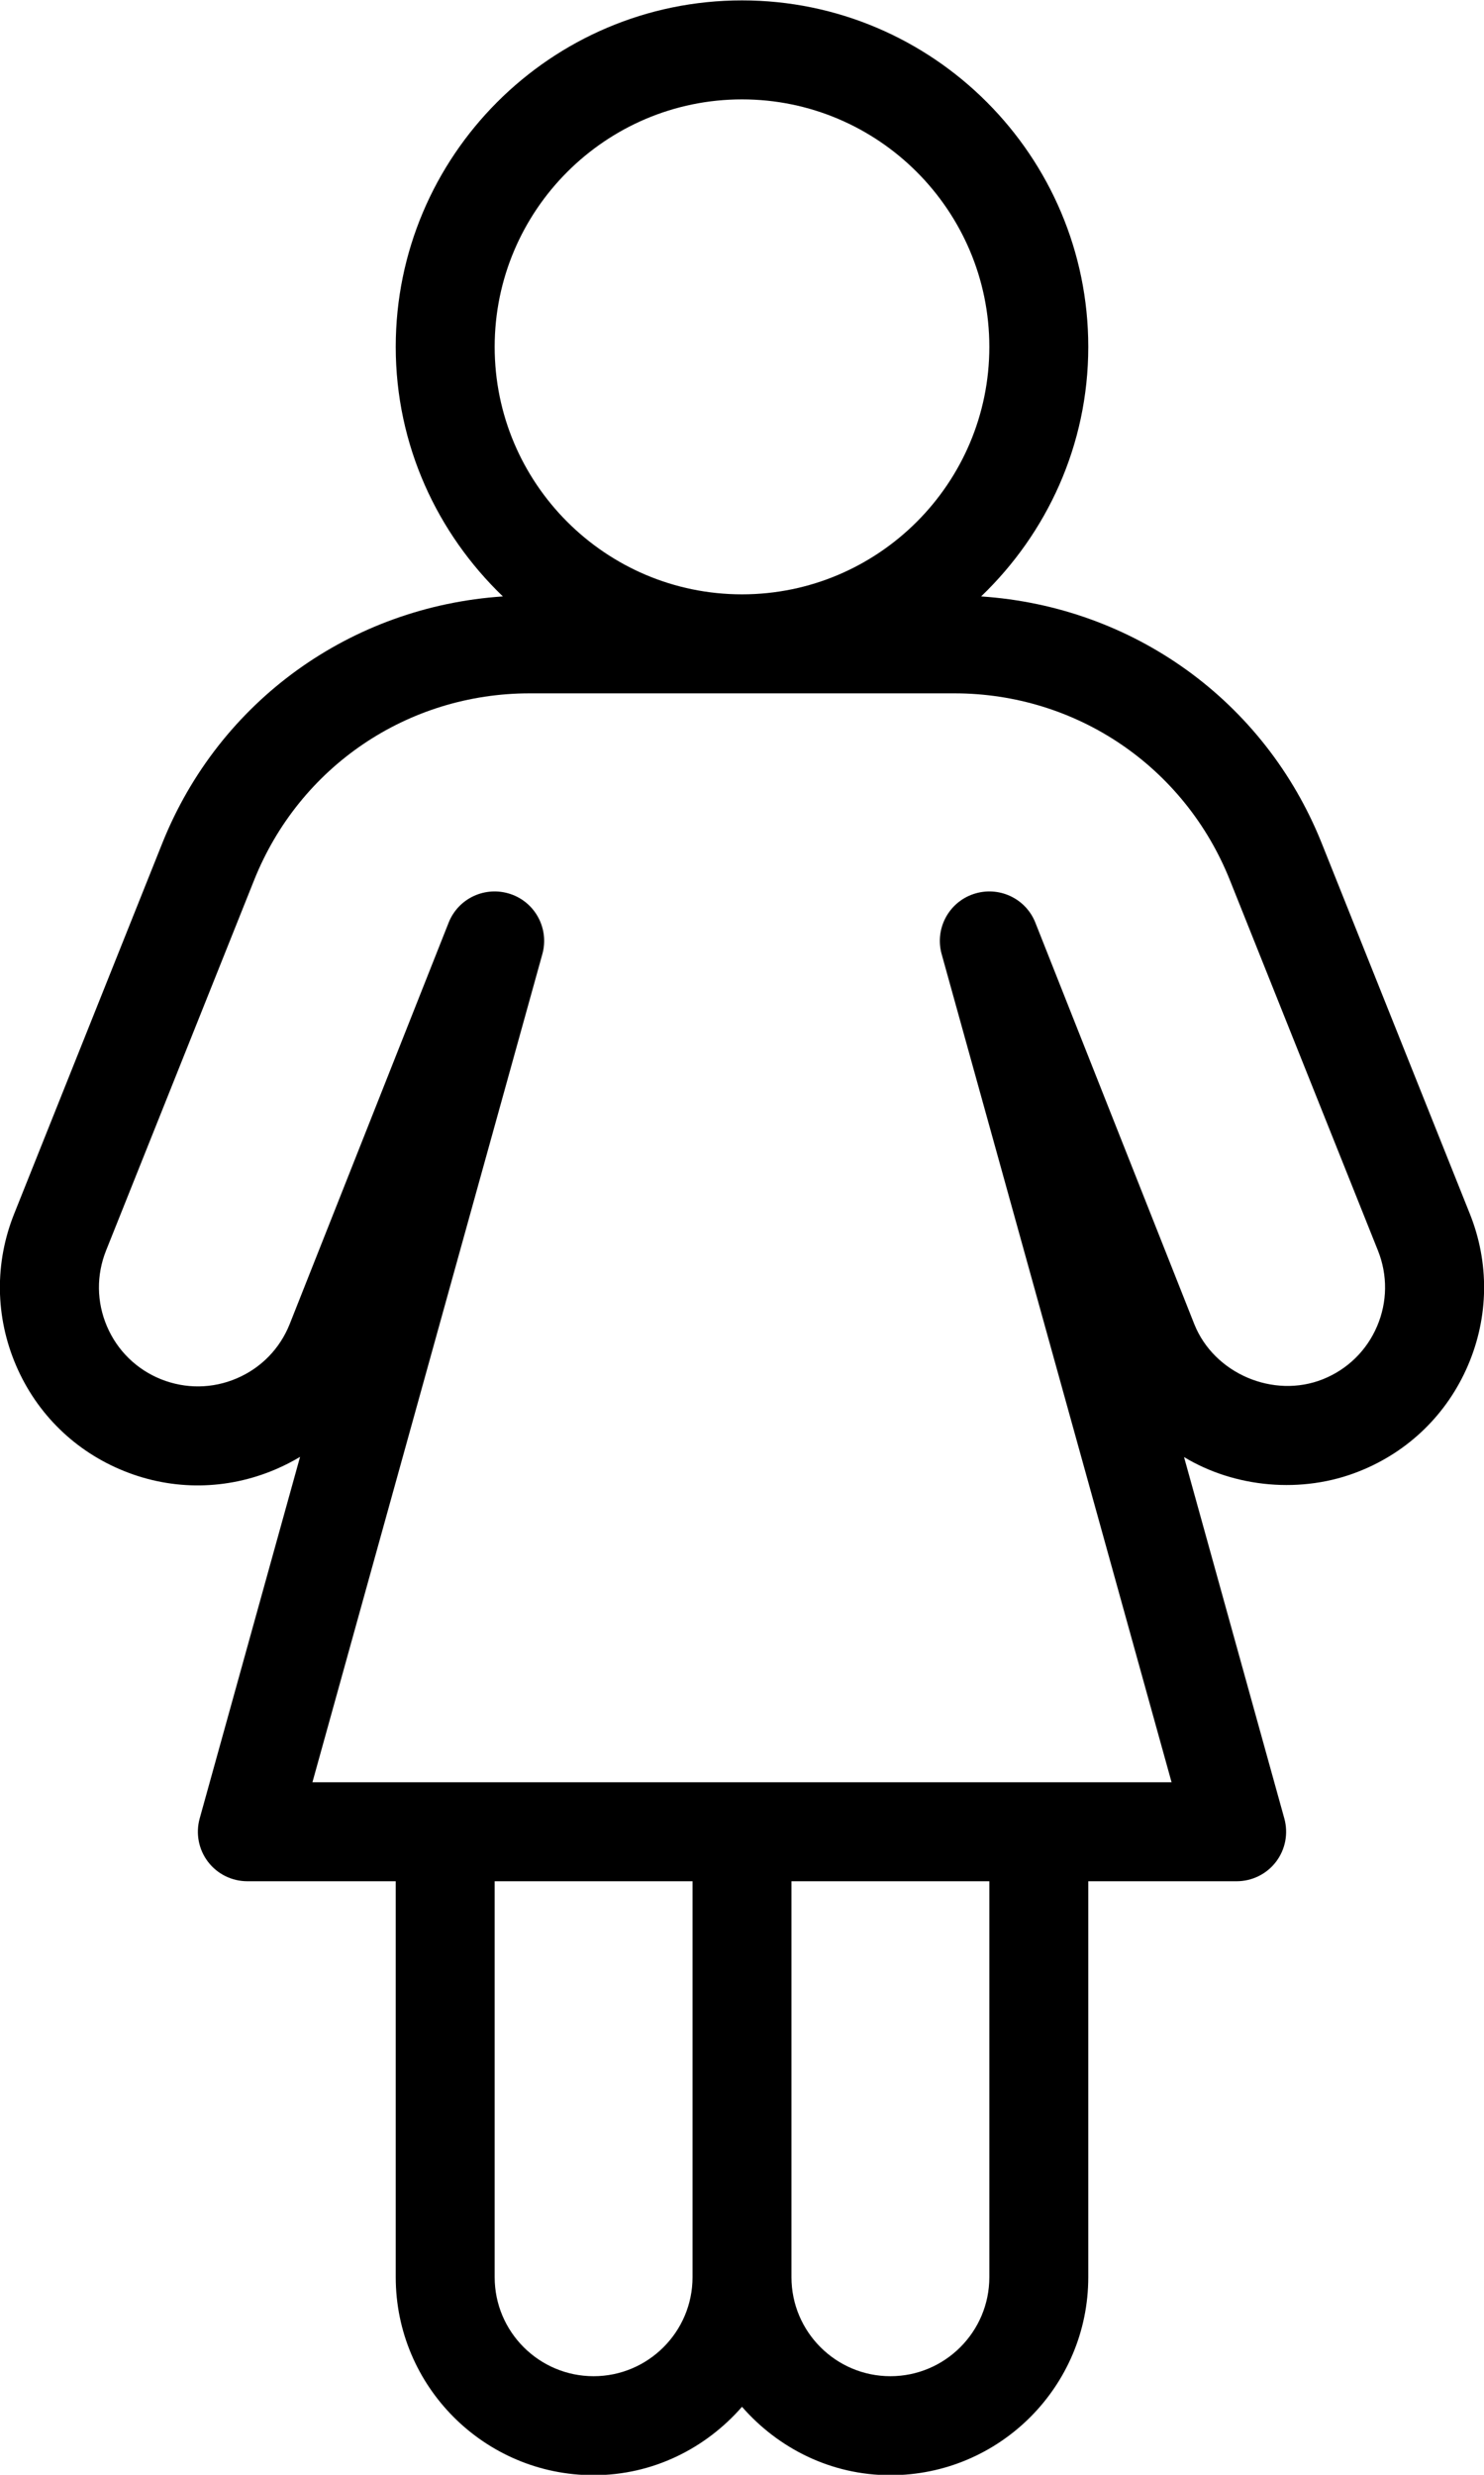 <?xml version="1.0" encoding="UTF-8"?>
<svg width="15px" height="25px" viewBox="0 0 15 25" version="1.1" xmlns="http://www.w3.org/2000/svg" xmlns:xlink="http://www.w3.org/1999/xlink">
    <!-- Generator: Sketch 42 (36781) - http://www.bohemiancoding.com/sketch -->
    <title>woman</title>
    <desc>Created with Sketch.</desc>
    <defs></defs>
    <g id="Page-1" stroke="none" stroke-width="1" fill="none" fill-rule="evenodd">
        <g id="Flat---Outline" transform="translate(-455, -100)" fill="#000000">
            <g id="woman" transform="translate(454, 100)">
                <path d="M14.919,13.398 C14.814,13.644 14.619,13.834 14.371,13.933 C13.872,14.132 13.272,13.876 13.072,13.377 L11.465,9.32 C11.367,9.073 11.093,8.947 10.841,9.031 C10.589,9.115 10.447,9.382 10.518,9.638 L12.842,18.004 L4.158,18.004 L6.482,9.638 C6.553,9.382 6.411,9.115 6.159,9.031 C5.906,8.947 5.633,9.073 5.535,9.32 L3.928,13.376 C3.829,13.624 3.639,13.819 3.393,13.924 C3.148,14.029 2.876,14.032 2.628,13.933 C2.381,13.834 2.186,13.644 2.081,13.398 C1.976,13.153 1.973,12.881 2.072,12.633 L3.569,8.89 C4.027,7.745 5.12,7.004 6.354,7.004 L10.646,7.004 C11.88,7.004 12.973,7.745 13.431,8.89 L14.928,12.633 C15.027,12.881 15.024,13.153 14.919,13.398 L14.919,13.398 Z M11,23.004 C11,23.556 10.551,24.004 10,24.004 C9.449,24.004 9,23.556 9,23.004 L9,19.004 L11,19.004 L11,23.004 Z M7,24.004 C6.449,24.004 6,23.556 6,23.004 L6,19.004 L8,19.004 L8,23.004 C8,23.556 7.551,24.004 7,24.004 L7,24.004 Z M6,3.504 C6,2.126 7.122,1.004 8.5,1.004 C9.878,1.004 11,2.126 11,3.504 C11,4.883 9.878,6.004 8.5,6.004 C7.122,6.004 6,4.883 6,3.504 L6,3.504 Z M15.857,12.262 L14.36,8.519 C13.783,7.077 12.449,6.127 10.917,6.025 C11.582,5.387 12,4.496 12,3.504 C12,1.575 10.43,0.004 8.5,0.004 C6.57,0.004 5,1.575 5,3.504 C5,4.496 5.419,5.387 6.083,6.025 C4.551,6.127 3.217,7.077 2.64,8.519 L1.143,12.262 C0.945,12.757 0.951,13.301 1.162,13.793 C1.372,14.283 1.761,14.663 2.256,14.861 C2.751,15.06 3.294,15.053 3.786,14.843 C3.872,14.806 3.955,14.764 4.033,14.717 L3.018,18.371 C2.977,18.521 3.007,18.682 3.102,18.807 C3.196,18.931 3.344,19.004 3.5,19.004 L5,19.004 L5,23.004 C5,24.107 5.897,25.004 7,25.004 C7.6,25.004 8.133,24.733 8.5,24.313 C8.867,24.733 9.4,25.004 10,25.004 C11.103,25.004 12,24.107 12,23.004 L12,19.004 L13.5,19.004 C13.656,19.004 13.804,18.931 13.898,18.807 C13.993,18.682 14.023,18.521 13.982,18.371 L12.968,14.719 C13.48,15.028 14.16,15.096 14.743,14.861 C15.239,14.663 15.628,14.283 15.838,13.793 C16.049,13.301 16.055,12.757 15.857,12.262 L15.857,12.262 Z" id="Fill-48"></path>
            </g>
        </g>
    </g>
</svg>